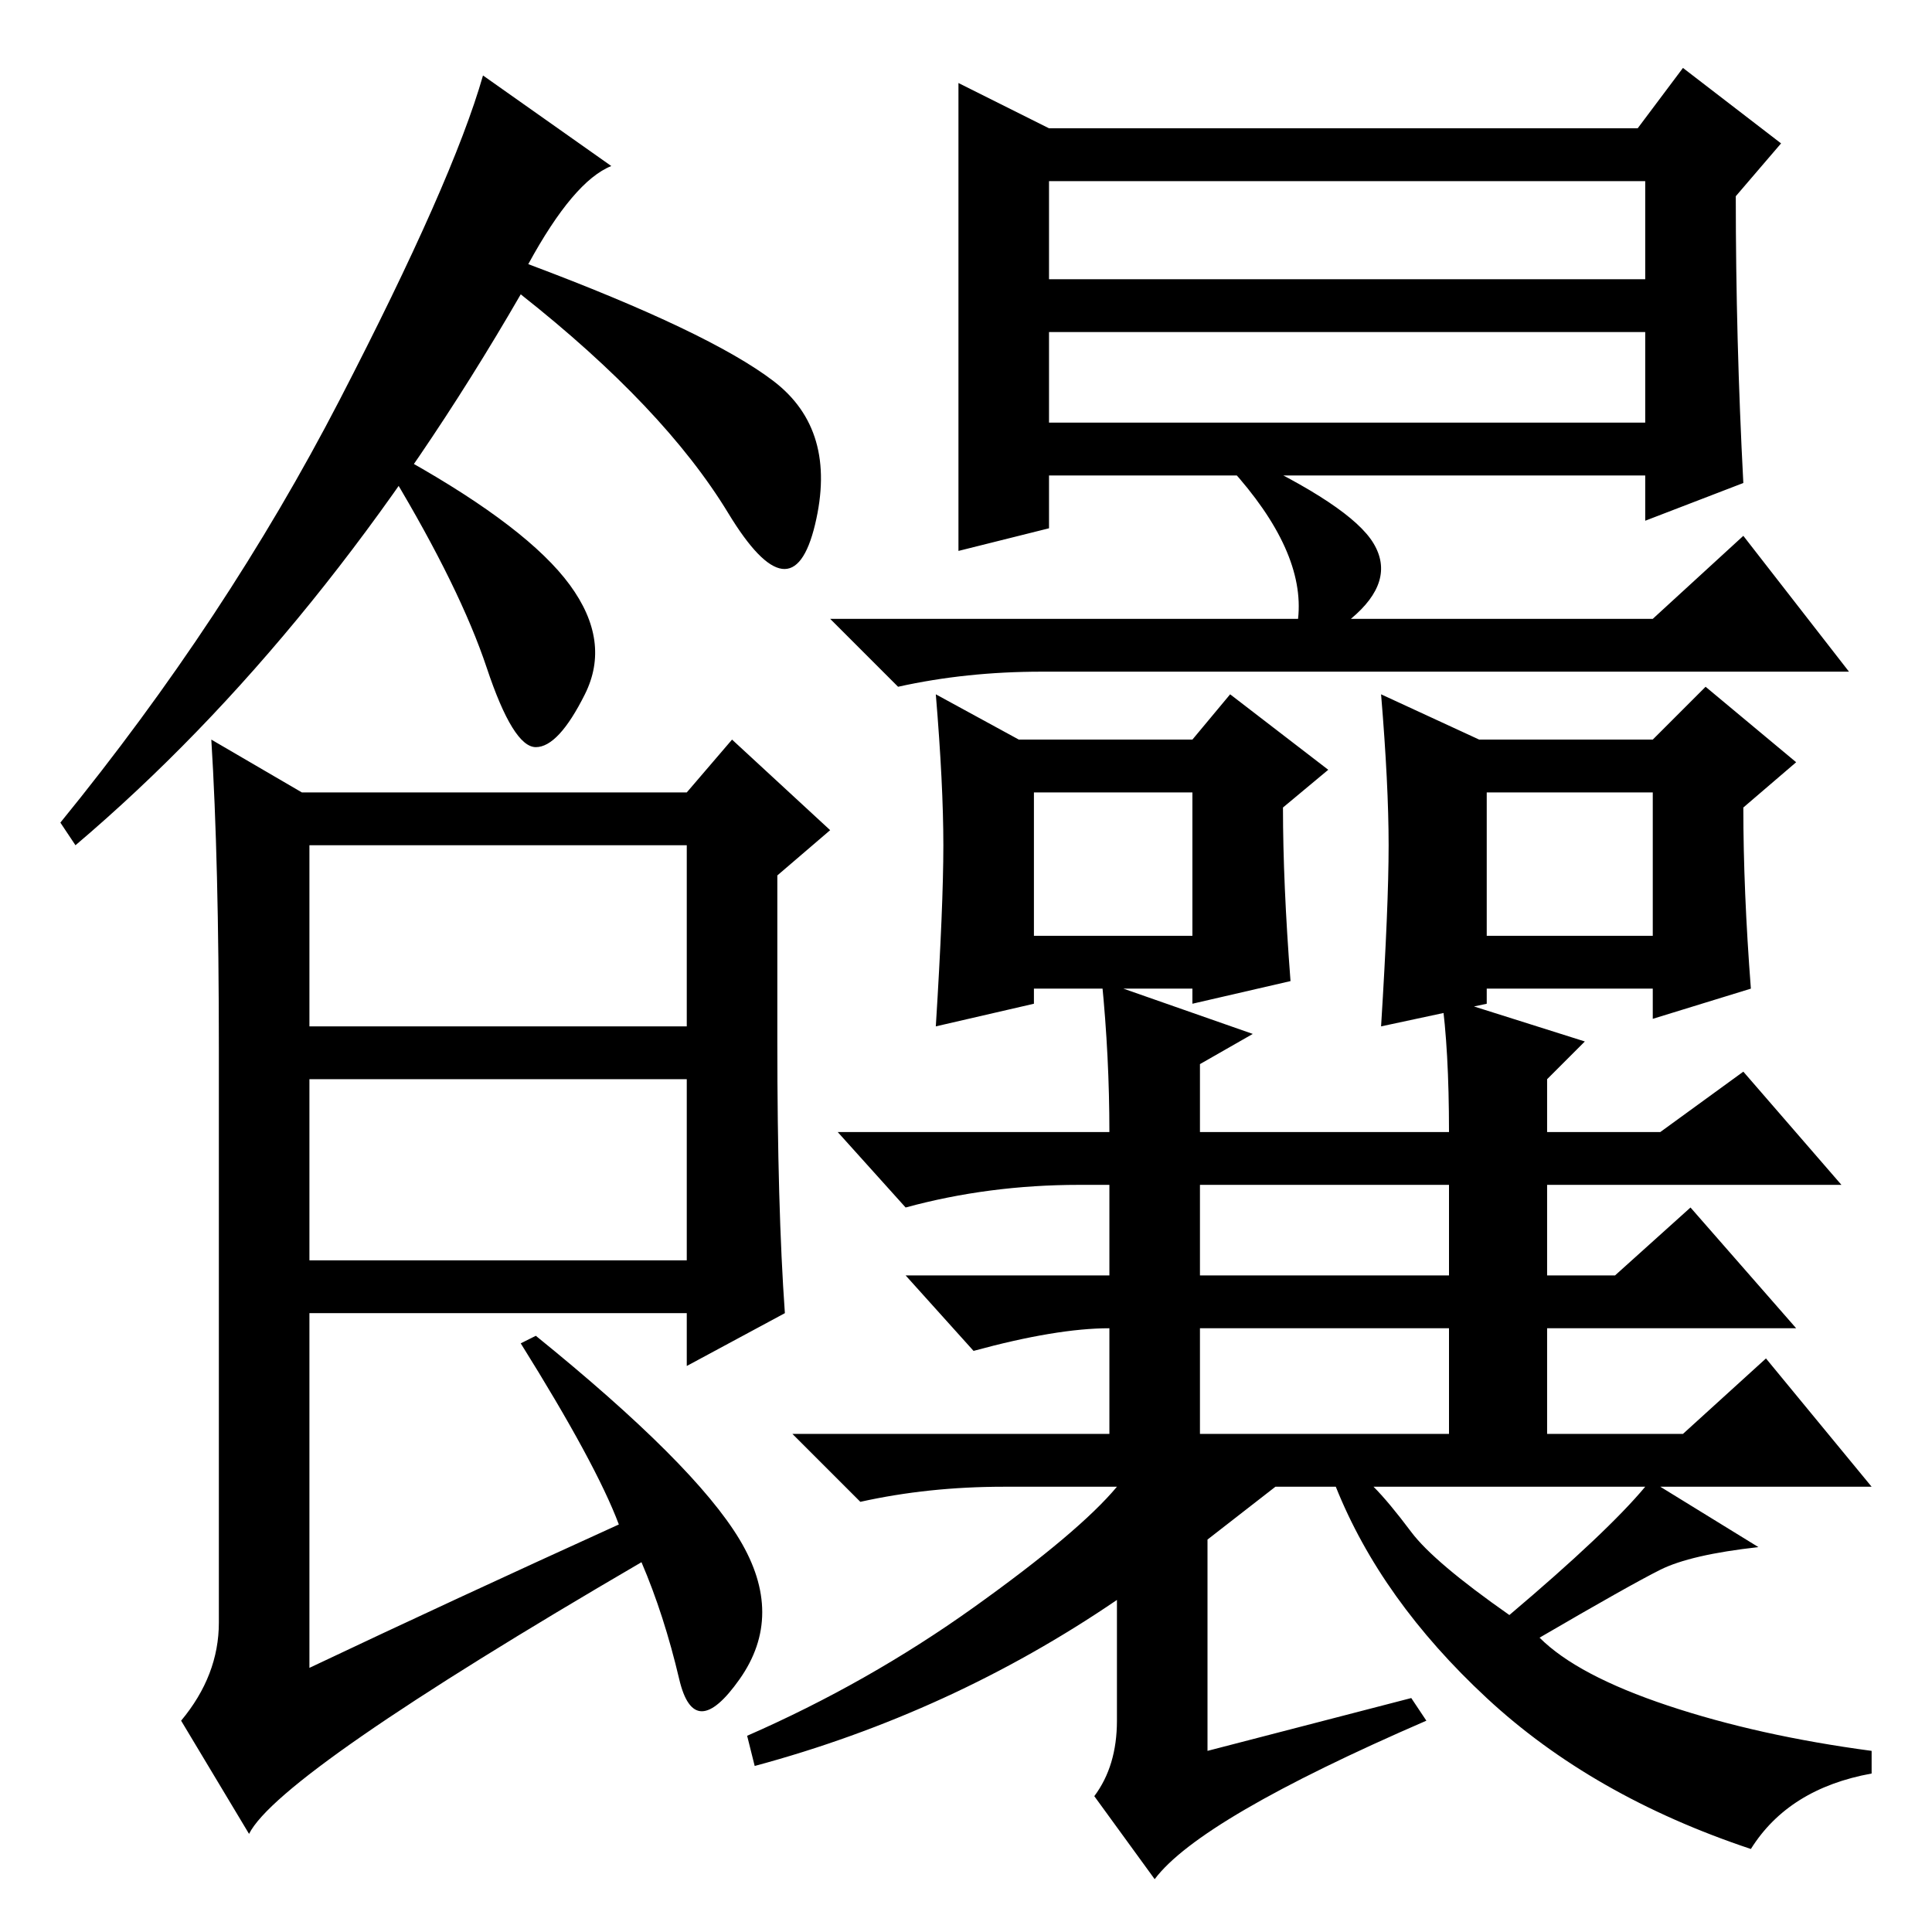 <?xml version="1.0" standalone="no"?>
<!DOCTYPE svg PUBLIC "-//W3C//DTD SVG 1.1//EN" "http://www.w3.org/Graphics/SVG/1.1/DTD/svg11.dtd" >
<svg xmlns="http://www.w3.org/2000/svg" xmlns:xlink="http://www.w3.org/1999/xlink" version="1.1" viewBox="0 -36 256 256">
  <g transform="matrix(1 0 0 -1 0 220)">
   <path fill="currentColor"
d="M70 221q24 -9 32.5 -15.5t5.5 -19t-11.5 1.5t-27.5 29q-26 -45 -59 -73l-2 3q22 27 37 56t19 43l17 -12q-5 -2 -11 -13zM103 118q0 -22 1 -36l-13 -7v7h-50v-47q19 9 41 19q-3 8 -13 24l2 1q21 -17 27 -27t0 -18.5t-8 0t-5 15.5q-48 -28 -52 -36l-9 15q5 6 5 13v76
q0 25 -1 41l12 -7h51l6 7l13 -12l-7 -6v-22zM41 120h50v24h-50v-24zM41 89h50v24h-50v-24zM163 194l1 2q15 -7 18 -12t-3 -10h40l12 11l14 -18h-107q-10 0 -19 -2l-9 9h62q1 9 -9 20zM184 144q0 8 -1 20l13 -6h23l7 7l12 -10l-7 -6q0 -11 1 -24l-13 -4v4h-22v-2l-14 -3
q1 16 1 24zM146 126l20 -7l-7 -4v-9h33q0 11 -1 18l19 -6l-5 -5v-7h15l11 8l13 -15h-39v-12h9l10 9l14 -16h-33v-14h18l11 10l14 -17h-28l13 -8q-9 -1 -13 -3t-16 -9q5 -5 17 -9t27 -6v-3q-11 -2 -16 -10q-21 7 -35 20t-20 28h-8l-9 -7v-28l27 7l2 -3q-30 -13 -36 -21l-8 11
q3 4 3 10v16q-22 -15 -48 -22l-1 4q16 7 30 17t19 16h-15q-10 0 -19 -2l-9 9h42v14q-7 0 -18 -3l-9 10h27v12h-4q-12 0 -23 -3l-9 10h36q0 10 -1 20zM197 132h22v19h-22v-19zM159 87h33v12h-33v-12zM159 66h33v14h-33v-14zM187 53q3 -4 13 -11q13 11 18 17h-36q2 -2 5 -6z
M125 144q0 8 -1 20l11 -6h23l5 6l13 -10l-6 -5q0 -10 1 -23l-13 -3v2h-21v-2l-13 -3q1 16 1 24zM137 132h21v19h-21v-19zM231 192l-13 -5v6h-79v-7l-12 -3v62l12 -6h78l6 8l13 -10l-6 -7q0 -19 1 -38zM139 219h79v13h-79v-13zM139 200h79v12h-79v-12zM75.5 178.5
q5.5 -7.5 2 -14.5t-6.5 -7t-6.5 10.5t-12.5 25.5l2 2q16 -9 21.5 -16.5z" />
  </g>

</svg>
